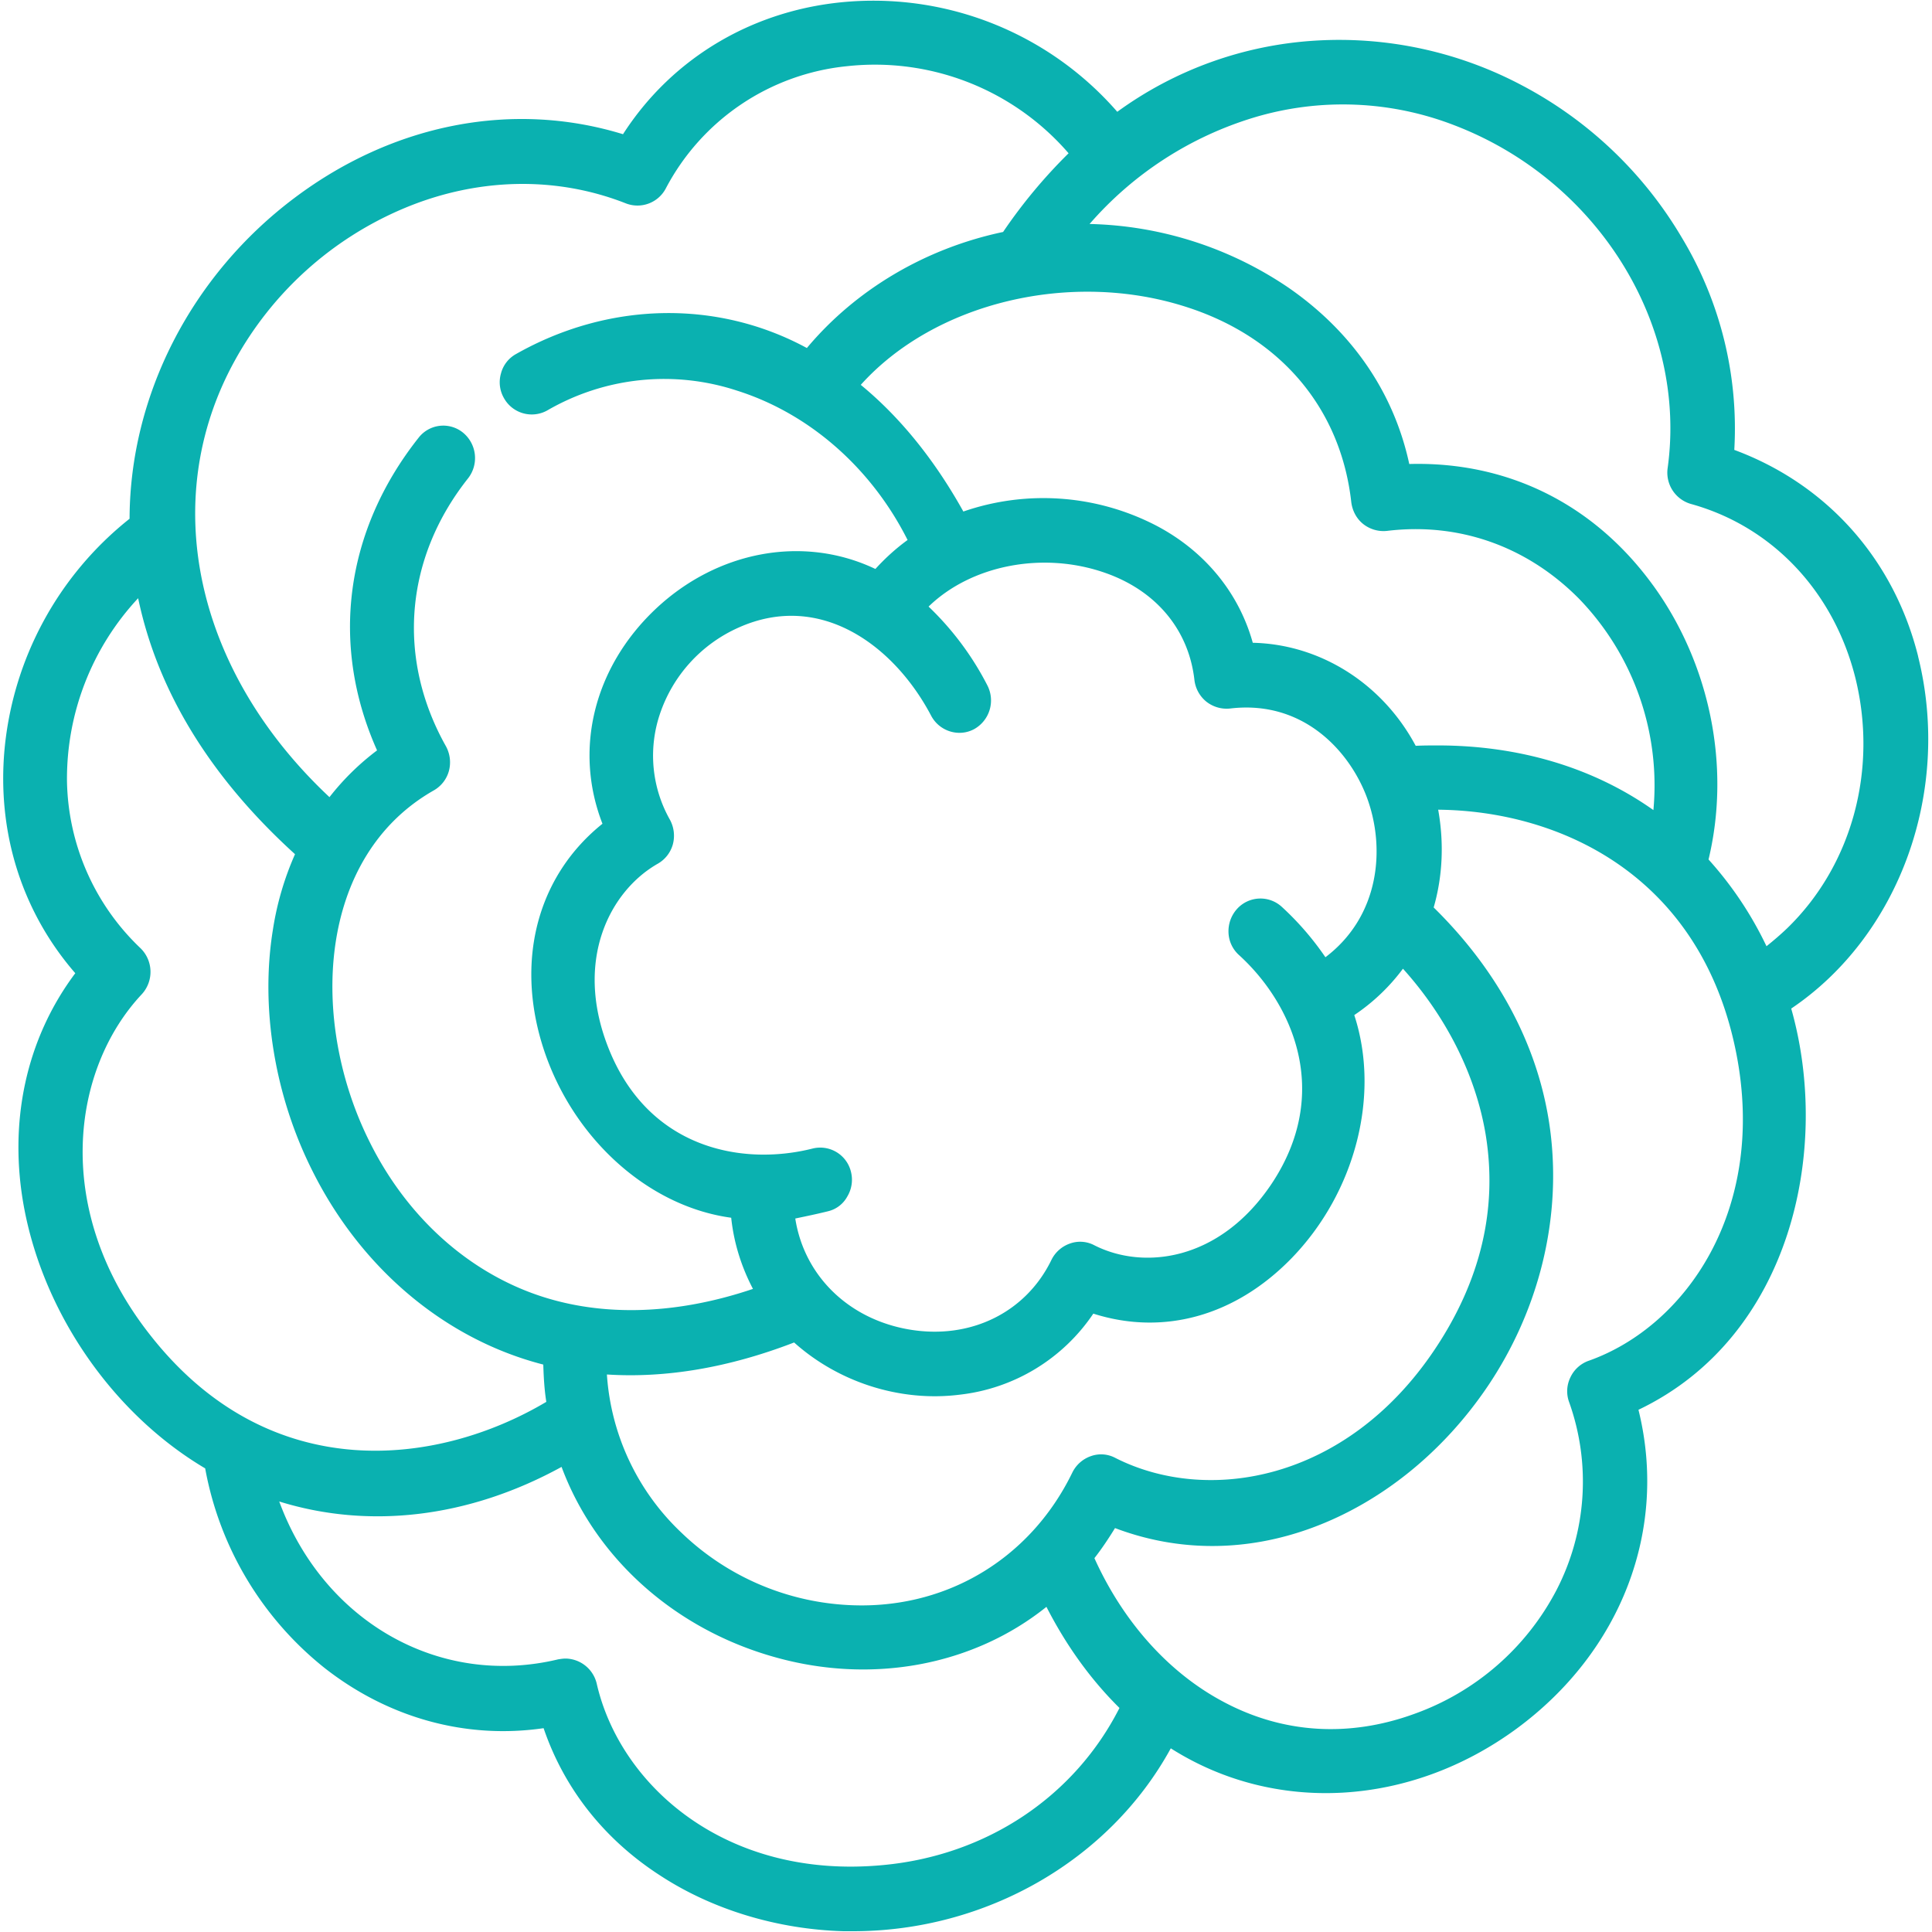 <svg width="30" height="30" viewBox="0 0 30 30" xmlns="http://www.w3.org/2000/svg"><title>gvozd</title><path d="M29.785 10.193c-.378-1.512-1.419-2.675-2.855-3.207a5.74 5.74 0 0 0-.814-3.295 6.275 6.275 0 0 0-2.476-2.362 6.058 6.058 0 0 0-3.233-.697 5.823 5.823 0 0 0-3.058 1.104A5.02 5.02 0 0 0 13.198.024c-1.465.106-2.75.856-3.524 2.06-1.709-.525-3.564-.165-5.098.987C2.97 4.276 2.017 6.14 2.012 8.055A5.19 5.19 0 0 0 .07 11.64c-.117 1.293.273 2.521 1.099 3.472-.762 1.016-1.047 2.315-.791 3.662.314 1.641 1.384 3.183 2.808 4.027a5.14 5.14 0 0 0 1.855 3.1c.988.774 2.192 1.11 3.4.934.32.939.943 1.73 1.815 2.291.814.531 1.825.833 2.843.862h.145c2.064 0 3.983-1.098 4.936-2.84 1.617 1.027 3.715.91 5.372-.307 1.628-1.2 2.35-3.095 1.89-4.95 2.372-1.133 2.994-4.039 2.372-6.23 1.68-1.133 2.494-3.372 1.97-5.468zM24.669 21.13a.495.495 0 0 0-.285.26.49.49 0 0 0-.018.384 3.667 3.667 0 0 1-.197 2.917 4.012 4.012 0 0 1-2.216 1.925c-1.011.366-2.034.301-2.953-.189-.849-.449-1.558-1.24-2.006-2.232.116-.148.221-.307.32-.467.983.372 2.04.372 3.064-.006 1.07-.395 2.035-1.175 2.727-2.202.75-1.116 1.098-2.433.994-3.709-.11-1.37-.75-2.652-1.837-3.72.14-.485.162-1.004.07-1.518 1.889.018 4.08 1.016 4.627 3.773.483 2.44-.785 4.252-2.29 4.784zM2.203 15.437a.513.513 0 0 0-.023-.715 3.663 3.663 0 0 1-1.14-2.598 4.11 4.11 0 0 1 1.105-2.835c.303 1.447 1.122 2.782 2.436 3.975a4.627 4.627 0 0 0-.343 1.17c-.197 1.21.024 2.58.617 3.755.761 1.518 2.064 2.61 3.581 3 .006.195.017.39.047.579-1.68.998-4.28 1.328-6.134-1.016-1.547-1.943-1.244-4.146-.146-5.315zm10.652 3.372a.461.461 0 0 0 .302-.23.504.504 0 0 0 .058-.378.491.491 0 0 0-.599-.366c-1.075.271-2.552.017-3.174-1.577-.53-1.358.035-2.427.773-2.847a.499.499 0 0 0 .233-.3.52.52 0 0 0-.047-.385 2.022 2.022 0 0 1-.157-1.63 2.254 2.254 0 0 1 1.227-1.352c1.267-.567 2.413.278 2.988 1.37.128.242.43.337.669.207a.51.51 0 0 0 .203-.68 4.592 4.592 0 0 0-.912-1.222c.662-.643 1.773-.862 2.738-.525.796.277 1.302.886 1.39 1.665a.51.51 0 0 0 .186.337.51.51 0 0 0 .366.106c1.128-.136 1.849.65 2.122 1.37.296.785.21 1.848-.64 2.492a4.494 4.494 0 0 0-.68-.785.49.49 0 0 0-.698.041.518.518 0 0 0-.127.36c.005.136.064.26.162.349.826.75 1.454 2.132.506 3.555-.808 1.205-1.994 1.34-2.756.95a.469.469 0 0 0-.378-.023.505.505 0 0 0-.284.254c-.396.815-1.256 1.24-2.204 1.08-.942-.159-1.634-.832-1.773-1.724.168-.035.337-.07.506-.112zm.279 6.112a4.033 4.033 0 0 1-2.547-1.116 3.717 3.717 0 0 1-1.163-2.462c.919.059 1.896-.107 2.907-.497.692.62 1.652.928 2.576.81a2.89 2.89 0 0 0 2.07-1.258c1.093.348 2.209.035 3.081-.863.989-1.021 1.378-2.533.971-3.773a3.07 3.07 0 0 0 .756-.72c.68.755 1.134 1.665 1.285 2.58.186 1.146-.076 2.262-.79 3.33-1.379 2.062-3.542 2.41-4.966 1.684a.469.469 0 0 0-.378-.024.505.505 0 0 0-.285.254c-.663 1.364-2.006 2.15-3.517 2.055zm7.849-17.12c.017.13.081.254.186.337a.51.51 0 0 0 .366.106c1.116-.136 2.174.236 2.982 1.051a4.169 4.169 0 0 1 1.157 3.284c-.936-.662-2.087-1.004-3.348-1.004-.11 0-.227 0-.343.006-.518-.969-1.483-1.577-2.53-1.6-.215-.774-.744-1.424-1.5-1.82a3.807 3.807 0 0 0-2.994-.218c-.447-.803-.982-1.465-1.593-1.967 1.146-1.275 3.25-1.783 5.035-1.216 1.477.466 2.419 1.577 2.582 3.041zm-5.407-4.199c-1.204.254-2.285.892-3.047 1.802-1.395-.756-3.081-.72-4.517.094a.483.483 0 0 0-.233.301.493.493 0 0 0 .047.384.494.494 0 0 0 .674.189 3.617 3.617 0 0 1 2.942-.307c1.122.354 2.087 1.199 2.651 2.32-.18.13-.349.284-.5.45-1.116-.532-2.46-.284-3.424.632-.948.903-1.262 2.173-.814 3.324-.965.774-1.326 2.008-.971 3.307.407 1.483 1.622 2.628 2.97 2.811.041.39.158.762.338 1.105-1.244.42-2.436.437-3.448.059-1.058-.396-1.953-1.229-2.506-2.345-.936-1.872-.82-4.423 1-5.456a.499.499 0 0 0 .233-.302.52.52 0 0 0-.047-.383c-.767-1.365-.64-2.918.343-4.158a.511.511 0 0 0-.075-.709.485.485 0 0 0-.692.077c-1.145 1.447-1.378 3.213-.645 4.855a3.934 3.934 0 0 0-.739.726C3.03 10.423 2.453 7.772 3.64 5.61a5.38 5.38 0 0 1 2.616-2.368c1.14-.484 2.372-.514 3.465-.083a.497.497 0 0 0 .616-.23 3.58 3.58 0 0 1 2.814-1.901 3.974 3.974 0 0 1 3.442 1.352 8.09 8.09 0 0 0-1.017 1.222zM8.72 22.778c.529 1.423 1.767 2.527 3.326 2.958 1.505.42 3.07.124 4.203-.785.314.614.698 1.14 1.134 1.57-.698 1.377-2.064 2.292-3.675 2.44-2.442.23-4.081-1.24-4.442-2.817a.505.505 0 0 0-.482-.39c-.04 0-.076.006-.116.012-1.843.443-3.646-.585-4.332-2.451 1.407.437 2.954.248 4.384-.537zm16.948-13.69c-.913-1.257-2.25-1.925-3.785-1.883C21.645 6.1 21 5.155 20.012 4.47a5.72 5.72 0 0 0-3.093-.992 5.487 5.487 0 0 1 2.552-1.653 4.794 4.794 0 0 1 3.122.124c2.221.856 3.61 3.094 3.302 5.32a.506.506 0 0 0 .36.556c1.262.348 2.216 1.358 2.553 2.693.355 1.423-.046 2.917-1.058 3.897-.099.095-.21.19-.32.278a5.592 5.592 0 0 0-.9-1.347c.348-1.446.022-3.04-.861-4.257z" fill="#0AB1B0"/></svg>